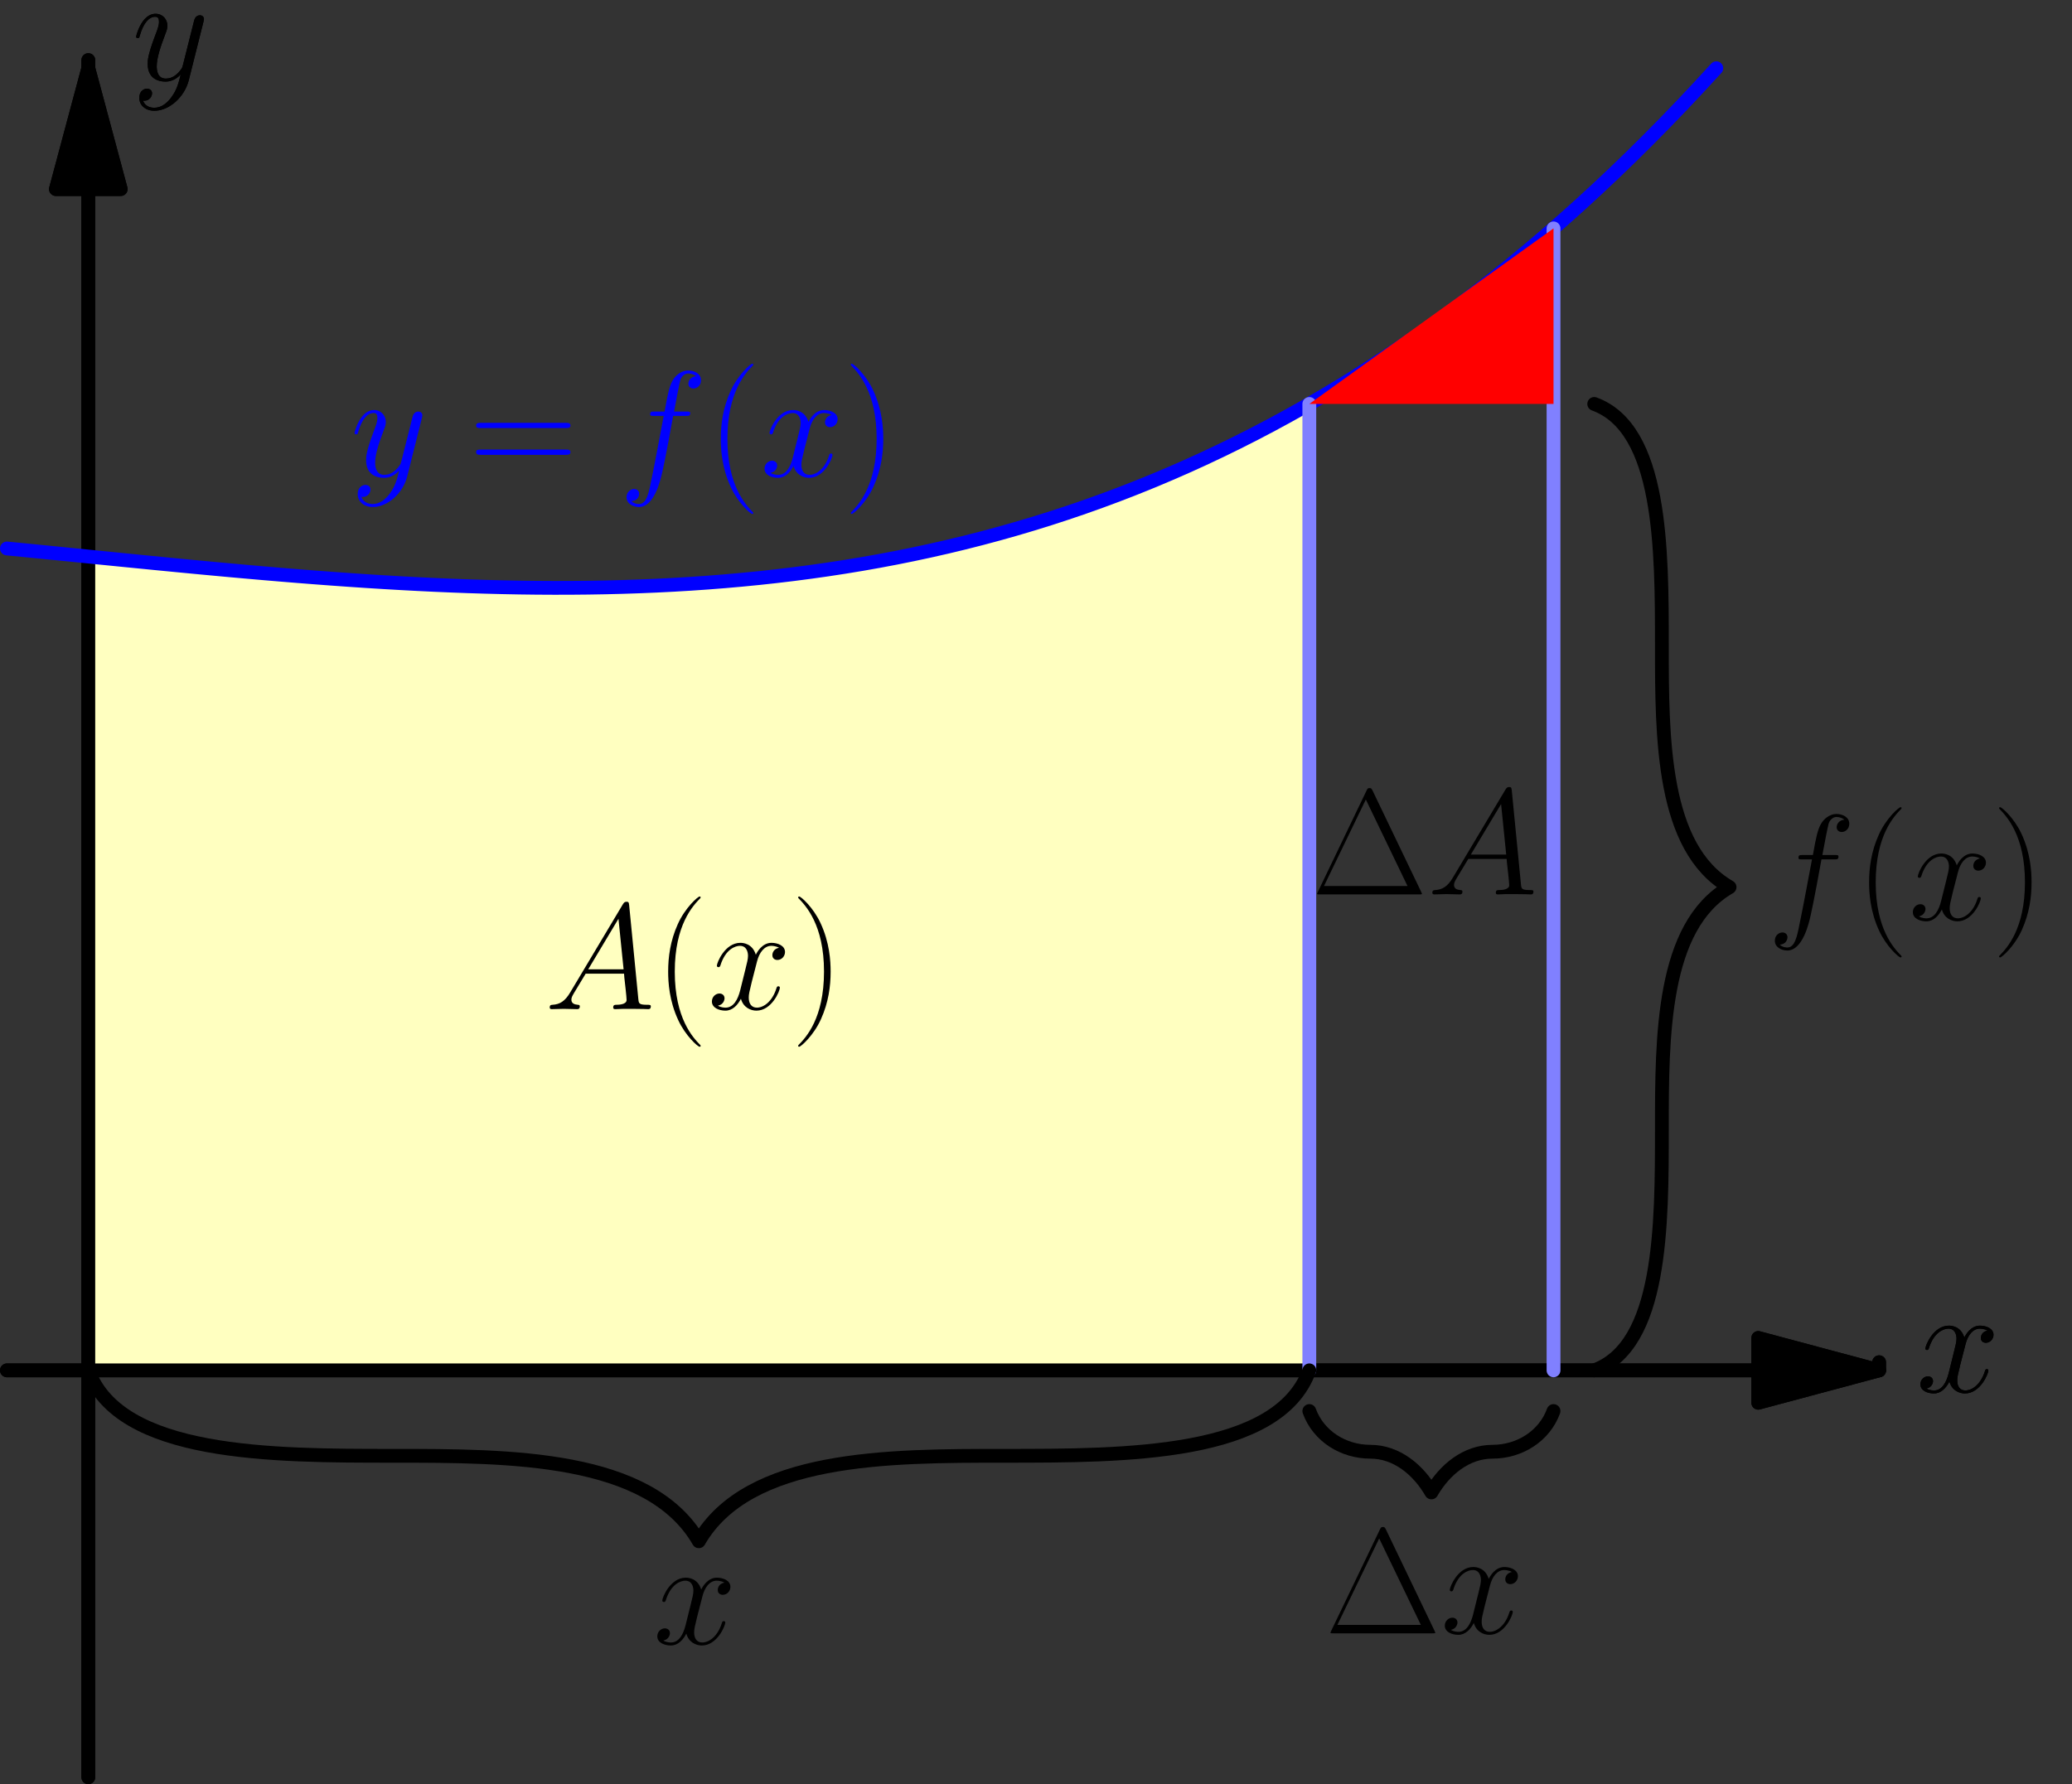 <?xml version='1.0'?>
<!-- This file was generated by dvisvgm 1.8.1 -->
<svg height='294.069pt' version='1.1' viewBox='56.621 54.06 341.433 294.069' width='341.433pt' xmlns='http://www.w3.org/2000/svg' xmlns:xlink='http://www.w3.org/1999/xlink'>
<rect x="56.621" y="54.06" width="341.433" height="294.069" fill="#333333" stroke="none"/>
<defs>
<path d='M4.214 -2.751C3.346 -1.289 2.503 -0.793 1.314 -0.719C1.041 -0.694 0.843 -0.694 0.843 -0.248C0.843 -0.099 0.967 0 1.14 0C1.586 0 2.702 -0.05 3.148 -0.05C3.867 -0.05 4.66 0 5.354 0C5.503 0 5.8 0 5.8 -0.471C5.8 -0.694 5.602 -0.719 5.453 -0.719C4.883 -0.768 4.412 -0.967 4.412 -1.562C4.412 -1.909 4.561 -2.181 4.883 -2.727L6.767 -5.85H13.088C13.112 -5.627 13.112 -5.428 13.137 -5.205C13.211 -4.561 13.509 -1.983 13.509 -1.512C13.509 -0.768 12.245 -0.719 11.848 -0.719C11.576 -0.719 11.303 -0.719 11.303 -0.273C11.303 0 11.526 0 11.675 0C12.096 0 12.592 -0.05 13.013 -0.05H14.426C15.938 -0.05 17.029 0 17.053 0C17.227 0 17.5 0 17.5 -0.471C17.5 -0.719 17.277 -0.719 16.905 -0.719C15.541 -0.719 15.517 -0.942 15.442 -1.686L13.93 -17.153C13.881 -17.648 13.782 -17.698 13.509 -17.698C13.261 -17.698 13.112 -17.648 12.889 -17.277L4.214 -2.751ZM7.188 -6.569L12.17 -14.897L13.013 -6.569H7.188Z' id='g0-65'/>
<path d='M11.055 -9.964C11.551 -9.964 11.749 -9.964 11.749 -10.435C11.749 -10.683 11.551 -10.683 11.105 -10.683H9.097C9.568 -13.236 9.915 -14.996 10.113 -15.789C10.262 -16.384 10.782 -16.954 11.427 -16.954C11.947 -16.954 12.468 -16.731 12.716 -16.508C11.749 -16.409 11.452 -15.69 11.452 -15.269C11.452 -14.773 11.823 -14.476 12.294 -14.476C12.79 -14.476 13.534 -14.897 13.534 -15.839C13.534 -16.88 12.493 -17.45 11.402 -17.45C10.336 -17.45 9.295 -16.657 8.799 -15.69C8.353 -14.823 8.105 -13.93 7.535 -10.683H5.875C5.404 -10.683 5.156 -10.683 5.156 -10.237C5.156 -9.964 5.304 -9.964 5.8 -9.964H7.387C6.94 -7.659 5.924 -2.057 5.354 0.595C4.933 2.751 4.561 4.561 3.321 4.561C3.247 4.561 2.528 4.561 2.082 4.09C3.346 3.991 3.346 2.9 3.346 2.875C3.346 2.38 2.974 2.082 2.503 2.082C2.008 2.082 1.264 2.503 1.264 3.445C1.264 4.511 2.355 5.057 3.321 5.057C5.85 5.057 6.891 0.521 7.163 -0.719C7.61 -2.627 8.824 -9.221 8.948 -9.964H11.055Z' id='g0-102'/>
<path d='M11.749 -10.113C10.956 -9.964 10.658 -9.37 10.658 -8.899C10.658 -8.304 11.129 -8.105 11.476 -8.105C12.22 -8.105 12.741 -8.75 12.741 -9.419C12.741 -10.46 11.551 -10.931 10.51 -10.931C8.998 -10.931 8.155 -9.444 7.932 -8.973C7.362 -10.832 5.825 -10.931 5.379 -10.931C2.851 -10.931 1.512 -7.684 1.512 -7.139C1.512 -7.04 1.611 -6.916 1.785 -6.916C1.983 -6.916 2.033 -7.064 2.082 -7.163C2.925 -9.915 4.586 -10.435 5.304 -10.435C6.42 -10.435 6.643 -9.394 6.643 -8.799C6.643 -8.254 6.494 -7.684 6.197 -6.494L5.354 -3.098C4.982 -1.611 4.263 -0.248 2.95 -0.248C2.826 -0.248 2.206 -0.248 1.686 -0.57C2.578 -0.744 2.776 -1.487 2.776 -1.785C2.776 -2.28 2.404 -2.578 1.933 -2.578C1.339 -2.578 0.694 -2.057 0.694 -1.264C0.694 -0.223 1.859 0.248 2.925 0.248C4.115 0.248 4.957 -0.694 5.478 -1.71C5.875 -0.248 7.114 0.248 8.031 0.248C10.559 0.248 11.898 -2.999 11.898 -3.545C11.898 -3.668 11.799 -3.768 11.65 -3.768C11.427 -3.768 11.402 -3.644 11.328 -3.445C10.658 -1.264 9.221 -0.248 8.105 -0.248C7.238 -0.248 6.767 -0.892 6.767 -1.909C6.767 -2.454 6.866 -2.851 7.263 -4.486L8.13 -7.857C8.502 -9.345 9.345 -10.435 10.485 -10.435C10.534 -10.435 11.229 -10.435 11.749 -10.113Z' id='g0-120'/>
<path d='M6.519 2.776C5.85 3.718 4.883 4.561 3.668 4.561C3.371 4.561 2.181 4.511 1.809 3.371C1.884 3.396 2.008 3.396 2.057 3.396C2.801 3.396 3.297 2.751 3.297 2.181S2.826 1.413 2.454 1.413C2.057 1.413 1.19 1.71 1.19 2.925C1.19 4.189 2.256 5.057 3.668 5.057C6.147 5.057 8.651 2.776 9.345 0.025L11.774 -9.642C11.799 -9.766 11.848 -9.915 11.848 -10.063C11.848 -10.435 11.551 -10.683 11.179 -10.683C10.956 -10.683 10.435 -10.584 10.237 -9.84L8.403 -2.553C8.279 -2.107 8.279 -2.057 8.081 -1.785C7.585 -1.091 6.767 -0.248 5.577 -0.248C4.189 -0.248 4.065 -1.611 4.065 -2.28C4.065 -3.693 4.734 -5.602 5.404 -7.387C5.676 -8.105 5.825 -8.452 5.825 -8.948C5.825 -9.989 5.081 -10.931 3.867 -10.931C1.586 -10.931 0.669 -7.337 0.669 -7.139C0.669 -7.04 0.768 -6.916 0.942 -6.916C1.165 -6.916 1.19 -7.015 1.289 -7.362C1.884 -9.444 2.826 -10.435 3.792 -10.435C4.016 -10.435 4.437 -10.435 4.437 -9.617C4.437 -8.973 4.164 -8.254 3.792 -7.312C2.578 -4.065 2.578 -3.247 2.578 -2.652C2.578 -0.297 4.263 0.248 5.503 0.248C6.222 0.248 7.114 0.025 7.981 -0.892L8.006 -0.868C7.634 0.595 7.387 1.562 6.519 2.776Z' id='g0-121'/>
<path d='M10.063 -17.103C9.865 -17.524 9.766 -17.524 9.568 -17.524C9.27 -17.524 9.246 -17.475 9.072 -17.128L1.041 -0.421C1.016 -0.372 0.917 -0.149 0.917 -0.124C0.917 -0.025 0.942 0 1.388 0H17.723C18.169 0 18.194 -0.025 18.194 -0.124C18.194 -0.149 18.095 -0.372 18.07 -0.421L10.063 -17.103ZM8.948 -15.641L15.814 -1.388H2.057L8.948 -15.641Z' id='g1-1'/>
<path d='M7.585 6.048C7.585 6.023 7.585 5.974 7.51 5.899C6.37 4.734 3.321 1.562 3.321 -6.172S6.321 -17.053 7.535 -18.293C7.535 -18.318 7.585 -18.367 7.585 -18.442S7.51 -18.566 7.411 -18.566C7.139 -18.566 5.032 -16.731 3.817 -14.005C2.578 -11.253 2.231 -8.576 2.231 -6.197C2.231 -4.412 2.404 -1.388 3.892 1.809C5.081 4.387 7.114 6.197 7.411 6.197C7.535 6.197 7.585 6.147 7.585 6.048Z' id='g1-40'/>
<path d='M6.519 -6.172C6.519 -7.957 6.345 -10.981 4.858 -14.178C3.668 -16.756 1.636 -18.566 1.339 -18.566C1.264 -18.566 1.165 -18.541 1.165 -18.417C1.165 -18.367 1.19 -18.342 1.215 -18.293C2.404 -17.053 5.428 -13.905 5.428 -6.197C5.428 1.537 2.429 4.685 1.215 5.924C1.19 5.974 1.165 5.998 1.165 6.048C1.165 6.172 1.264 6.197 1.339 6.197C1.611 6.197 3.718 4.363 4.933 1.636C6.172 -1.115 6.519 -3.792 6.519 -6.172Z' id='g1-41'/>
<path d='M15.938 -7.957C16.31 -7.957 16.682 -7.957 16.682 -8.378C16.682 -8.824 16.26 -8.824 15.839 -8.824H1.983C1.562 -8.824 1.14 -8.824 1.14 -8.378C1.14 -7.957 1.512 -7.957 1.884 -7.957H15.938ZM15.839 -3.545C16.26 -3.545 16.682 -3.545 16.682 -3.991C16.682 -4.412 16.31 -4.412 15.938 -4.412H1.884C1.512 -4.412 1.14 -4.412 1.14 -3.991C1.14 -3.545 1.562 -3.545 1.983 -3.545H15.839Z' id='g1-61'/>
</defs>
<g id='page1'>
<g transform='matrix(1 0 0 1 71.173 279.924)'>
<path d='M 275.181 0L -13.414 -0' fill='none' stroke='#000000' stroke-linecap='round' stroke-linejoin='round' stroke-miterlimit='10.037' stroke-width='2.276'/>
</g>
<g transform='matrix(1 0 0 1 71.173 279.924)'>
<path d='M 295.098 -5.23065e-15L 275.181 -5.337L 275.181 5.337L 295.098 -5.23065e-15Z' fill='#000000'/>
</g>
<g transform='matrix(1 0 0 1 71.173 279.924)'>
<path d='M 295.098 -5.23065e-15L 275.181 -5.337L 275.181 5.337L 295.098 -5.23065e-15Z' fill='none' stroke='#000000' stroke-linecap='round' stroke-linejoin='round' stroke-miterlimit='10.037' stroke-width='2.276'/>
</g>
<g transform='matrix(1 0 0 1 71.173 279.924)'>
<path d='M 295.098 0L 295.098 -1.341' fill='none' stroke='#000000' stroke-linecap='round' stroke-linejoin='round' stroke-miterlimit='10.037' stroke-width='2.276'/>
</g><use x='372.378' xlink:href='#g0-120' y='283.486'/>

<g transform='matrix(1 0 0 1 71.173 279.924)'>
<path d='M 0 -194.7L 0 67.068' fill='none' stroke='#000000' stroke-linecap='round' stroke-linejoin='round' stroke-miterlimit='10.037' stroke-width='2.276'/>
</g>
<g transform='matrix(1 0 0 1 71.173 279.924)'>
<path d='M 3.28396e-15 -214.617L -5.337 -194.7L 5.337 -194.7L 3.28396e-15 -214.617Z' fill='#000000'/>
</g>
<g transform='matrix(1 0 0 1 71.173 279.924)'>
<path d='M 3.28396e-15 -214.617L -5.337 -194.7L 5.337 -194.7L 3.28396e-15 -214.617Z' fill='none' stroke='#000000' stroke-linecap='round' stroke-linejoin='round' stroke-miterlimit='10.037' stroke-width='2.276'/>
</g>
<g transform='matrix(1 0 0 1 71.173 279.924)'>
<path d='M 0 -214.617L 0 -215.958' fill='none' stroke='#000000' stroke-linecap='round' stroke-linejoin='round' stroke-miterlimit='10.037' stroke-width='2.276'/>
</g><use x='78.382' xlink:href='#g0-121' y='67.261'/>

<g transform='matrix(1 0 0 1 71.173 279.924)'>
<path d='M 0 -134.135L 2.012 -133.934L 4.024 -133.733L 6.036 -133.533L 8.048 -133.334L 10.06 -133.135L 12.072 -132.938L 14.084 -132.743L 16.096 -132.549L 18.108 -132.358L 20.12 -132.169L 22.132 -131.983L 24.144 -131.799L 26.156 -131.619L 28.169 -131.443L 30.18 -131.27L 32.193 -131.102L 34.205 -130.937L 36.217 -130.778L 38.229 -130.623L 40.241 -130.474L 42.253 -130.329L 44.265 -130.191L 46.277 -130.059L 48.289 -129.932L 50.301 -129.813L 52.313 -129.7L 54.325 -129.594L 56.337 -129.496L 58.349 -129.405L 60.361 -129.322L 62.373 -129.247L 64.385 -129.18L 66.397 -129.123L 68.409 -129.074L 70.421 -129.034L 72.433 -129.004L 74.445 -128.984L 76.457 -128.974L 78.469 -128.974L 80.481 -128.985L 82.493 -129.006L 84.505 -129.039L 86.517 -129.083L 88.529 -129.139L 90.541 -129.207L 92.553 -129.287L 94.566 -129.379L 96.578 -129.484L 98.59 -129.603L 100.602 -129.734L 102.614 -129.879L 104.626 -130.038L 106.638 -130.211L 108.65 -130.399L 110.662 -130.601L 112.674 -130.818L 114.686 -131.051L 116.698 -131.299L 118.71 -131.562L 120.722 -131.842L 122.734 -132.138L 124.746 -132.45L 126.758 -132.779L 128.77 -133.126L 130.782 -133.49L 132.794 -133.871L 134.806 -134.271L 136.818 -134.688L 138.83 -135.124L 140.842 -135.579L 142.854 -136.053L 144.866 -136.546L 146.878 -137.059L 148.89 -137.591L 150.902 -138.144L 152.914 -138.717L 154.926 -139.31L 156.939 -139.925L 158.951 -140.561L 160.963 -141.218L 162.975 -141.897L 164.987 -142.598L 166.999 -143.321L 169.011 -144.067L 171.023 -144.835L 173.035 -145.627L 175.047 -146.442L 177.059 -147.28L 179.071 -148.143L 181.083 -149.03L 183.095 -149.941L 185.107 -150.877L 187.119 -151.837L 189.131 -152.824L 191.143 -153.835L 193.155 -154.873L 195.167 -155.936L 197.179 -157.026L 199.191 -158.143L 201.203 -159.286L 201.203 0L 0 0L 0 -134.135Z' fill='#ffffc0'/>
</g><use x='146.365' xlink:href='#g0-65' y='220.389'/>
<use x='164.492' xlink:href='#g1-40' y='220.389'/>
<use x='173.237' xlink:href='#g0-120' y='220.389'/>
<use x='186.977' xlink:href='#g1-41' y='220.389'/>

<g transform='matrix(1 0 0 1 71.173 279.924)'>
<path d='M 275.181 0L -13.414 -0' fill='none' stroke='#000000' stroke-linecap='round' stroke-linejoin='round' stroke-miterlimit='10.037' stroke-width='2.276'/>
</g>
<g transform='matrix(1 0 0 1 71.173 279.924)'>
<path d='M 295.098 -5.23065e-15L 275.181 -5.337L 275.181 5.337L 295.098 -5.23065e-15Z' fill='#000000'/>
</g>
<g transform='matrix(1 0 0 1 71.173 279.924)'>
<path d='M 295.098 -5.23065e-15L 275.181 -5.337L 275.181 5.337L 295.098 -5.23065e-15Z' fill='none' stroke='#000000' stroke-linecap='round' stroke-linejoin='round' stroke-miterlimit='10.037' stroke-width='2.276'/>
</g>
<g transform='matrix(1 0 0 1 71.173 279.924)'>
<path d='M 295.098 0L 295.098 -1.341' fill='none' stroke='#000000' stroke-linecap='round' stroke-linejoin='round' stroke-miterlimit='10.037' stroke-width='2.276'/>
</g><use x='372.378' xlink:href='#g0-120' y='283.486'/>

<g transform='matrix(1 0 0 1 71.173 279.924)'>
<path d='M 0 -194.7L 0 67.068' fill='none' stroke='#000000' stroke-linecap='round' stroke-linejoin='round' stroke-miterlimit='10.037' stroke-width='2.276'/>
</g>
<g transform='matrix(1 0 0 1 71.173 279.924)'>
<path d='M 3.28396e-15 -214.617L -5.337 -194.7L 5.337 -194.7L 3.28396e-15 -214.617Z' fill='#000000'/>
</g>
<g transform='matrix(1 0 0 1 71.173 279.924)'>
<path d='M 3.28396e-15 -214.617L -5.337 -194.7L 5.337 -194.7L 3.28396e-15 -214.617Z' fill='none' stroke='#000000' stroke-linecap='round' stroke-linejoin='round' stroke-miterlimit='10.037' stroke-width='2.276'/>
</g>
<g transform='matrix(1 0 0 1 71.173 279.924)'>
<path d='M 0 -214.617L 0 -215.958' fill='none' stroke='#000000' stroke-linecap='round' stroke-linejoin='round' stroke-miterlimit='10.037' stroke-width='2.276'/>
</g><use x='78.382' xlink:href='#g0-121' y='67.261'/>

<g transform='matrix(1 0 0 1 71.173 279.924)'>
<path d='M -13.414 -135.463L -10.597 -135.189L -7.78 -134.911L -4.963 -134.631L -2.146 -134.35L 0.671 -134.068L 3.488 -133.787L 6.304 -133.506L 9.121 -133.228L 11.938 -132.951L 14.755 -132.678L 17.572 -132.408L 20.389 -132.144L 23.205 -131.884L 26.022 -131.631L 28.839 -131.385L 31.656 -131.146L 34.473 -130.916L 37.29 -130.695L 40.106 -130.483L 42.923 -130.283L 45.74 -130.093L 48.557 -129.916L 51.374 -129.752L 54.191 -129.601L 57.008 -129.464L 59.824 -129.343L 62.641 -129.237L 65.458 -129.149L 68.275 -129.077L 71.092 -129.023L 73.909 -128.988L 76.725 -128.973L 79.542 -128.978L 82.359 -129.004L 85.176 -129.052L 87.993 -129.123L 90.81 -129.217L 93.627 -129.334L 96.443 -129.477L 99.26 -129.645L 102.077 -129.839L 104.894 -130.061L 107.711 -130.31L 110.528 -130.587L 113.344 -130.894L 116.161 -131.231L 118.978 -131.599L 121.795 -131.998L 124.612 -132.429L 127.429 -132.893L 130.246 -133.391L 133.062 -133.923L 135.879 -134.491L 138.696 -135.095L 141.513 -135.735L 144.33 -136.413L 147.147 -137.129L 149.963 -137.883L 152.78 -138.678L 155.597 -139.513L 158.414 -140.389L 161.231 -141.307L 164.048 -142.268L 166.865 -143.272L 169.681 -144.32L 172.498 -145.413L 175.315 -146.552L 178.132 -147.737L 180.949 -148.97L 183.766 -150.25L 186.582 -151.579L 189.399 -152.957L 192.216 -154.385L 195.033 -155.864L 197.85 -157.395L 200.667 -158.978L 203.484 -160.615L 206.3 -162.305L 209.117 -164.049L 211.934 -165.849L 214.751 -167.705L 217.568 -169.618L 220.385 -171.589L 223.201 -173.618L 226.018 -175.705L 228.835 -177.853L 231.652 -180.061L 234.469 -182.331L 237.286 -184.662L 240.103 -187.056L 242.919 -189.514L 245.736 -192.036L 248.553 -194.624L 251.37 -197.276L 254.187 -199.996L 257.004 -202.783L 259.82 -205.637L 262.637 -208.561L 265.454 -211.554L 268.271 -214.617' fill='none' stroke='#0000ff' stroke-linecap='round' stroke-linejoin='round' stroke-miterlimit='10.037' stroke-width='2.276'/>
</g><g fill='#0000ff'>
<use x='114.375' xlink:href='#g0-121' y='132.572'/>
<use x='133.94' xlink:href='#g1-61' y='132.572'/>
<use x='158.601' xlink:href='#g0-102' y='132.572'/>
<use x='173.166' xlink:href='#g1-40' y='132.572'/>
<use x='181.911' xlink:href='#g0-120' y='132.572'/>
<use x='195.651' xlink:href='#g1-41' y='132.572'/>
</g>

<g transform='matrix(1 0 0 1 71.173 279.924)'>
<path d='M 201.203 0L 201.203 -159.286' fill='none' stroke='#8080ff' stroke-linecap='round' stroke-linejoin='round' stroke-miterlimit='10.037' stroke-width='2.276'/>
</g>
<g transform='matrix(1 0 0 1 71.173 279.924)'>
<path d='M 241.444 0L 241.444 -188.219' fill='none' stroke='#8080ff' stroke-linecap='round' stroke-linejoin='round' stroke-miterlimit='10.037' stroke-width='2.276'/>
</g>
<g transform='matrix(1 0 0 1 71.173 279.924)'>
<path d='M 201.203 0C 196.077 14.084 170.957 14.084 150.902 14.084C 131.759 14.084 108.733 14.084 100.602 28.169C 92.47 14.084 69.444 14.084 50.301 14.084C 30.246 14.084 5.126 14.084 0 -2.46403e-14' fill='none' stroke='#000000' stroke-linecap='round' stroke-linejoin='round' stroke-miterlimit='10.037' stroke-width='2.276'/>
</g><use x='164.24' xlink:href='#g0-120' y='325.025'/>

<g transform='matrix(1 0 0 1 71.173 279.924)'>
<path d='M 241.444 6.707C 239.934 10.856 235.831 13.414 231.384 13.414C 227.085 13.414 223.498 16.355 221.324 20.12C 219.149 16.355 215.562 13.414 211.263 13.414C 206.816 13.414 202.713 10.856 201.203 6.707' fill='none' stroke='#000000' stroke-linecap='round' stroke-linejoin='round' stroke-miterlimit='10.037' stroke-width='2.276'/>
</g><use x='274.942' xlink:href='#g1-1' y='323.269'/>
<use x='294.009' xlink:href='#g0-120' y='323.269'/>

<g transform='matrix(1 0 0 1 71.173 279.924)'>
<path d='M 248.151 -159.286C 259.301 -155.228 259.301 -135.341 259.301 -119.464C 259.301 -104.309 259.301 -86.08 270.451 -79.643C 259.301 -73.206 259.301 -54.977 259.301 -39.822C 259.301 -23.945 259.301 -4.058 248.151 0' fill='none' stroke='#000000' stroke-linecap='round' stroke-linejoin='round' stroke-miterlimit='10.037' stroke-width='2.276'/>
</g><use x='347.823' xlink:href='#g0-102' y='205.668'/>
<use x='362.388' xlink:href='#g1-40' y='205.668'/>
<use x='371.133' xlink:href='#g0-120' y='205.668'/>
<use x='384.873' xlink:href='#g1-41' y='205.668'/>
<use x='272.741' xlink:href='#g1-1' y='201.479'/>
<use x='291.807' xlink:href='#g0-65' y='201.479'/>

<g transform='matrix(1 0 0 1 71.173 279.924)'>
<path d='M 201.203 -159.286L 241.444 -159.286L 241.444 -188.219L 201.203 -159.286Z' fill='#ff0000'/>
</g></g>
</svg>
